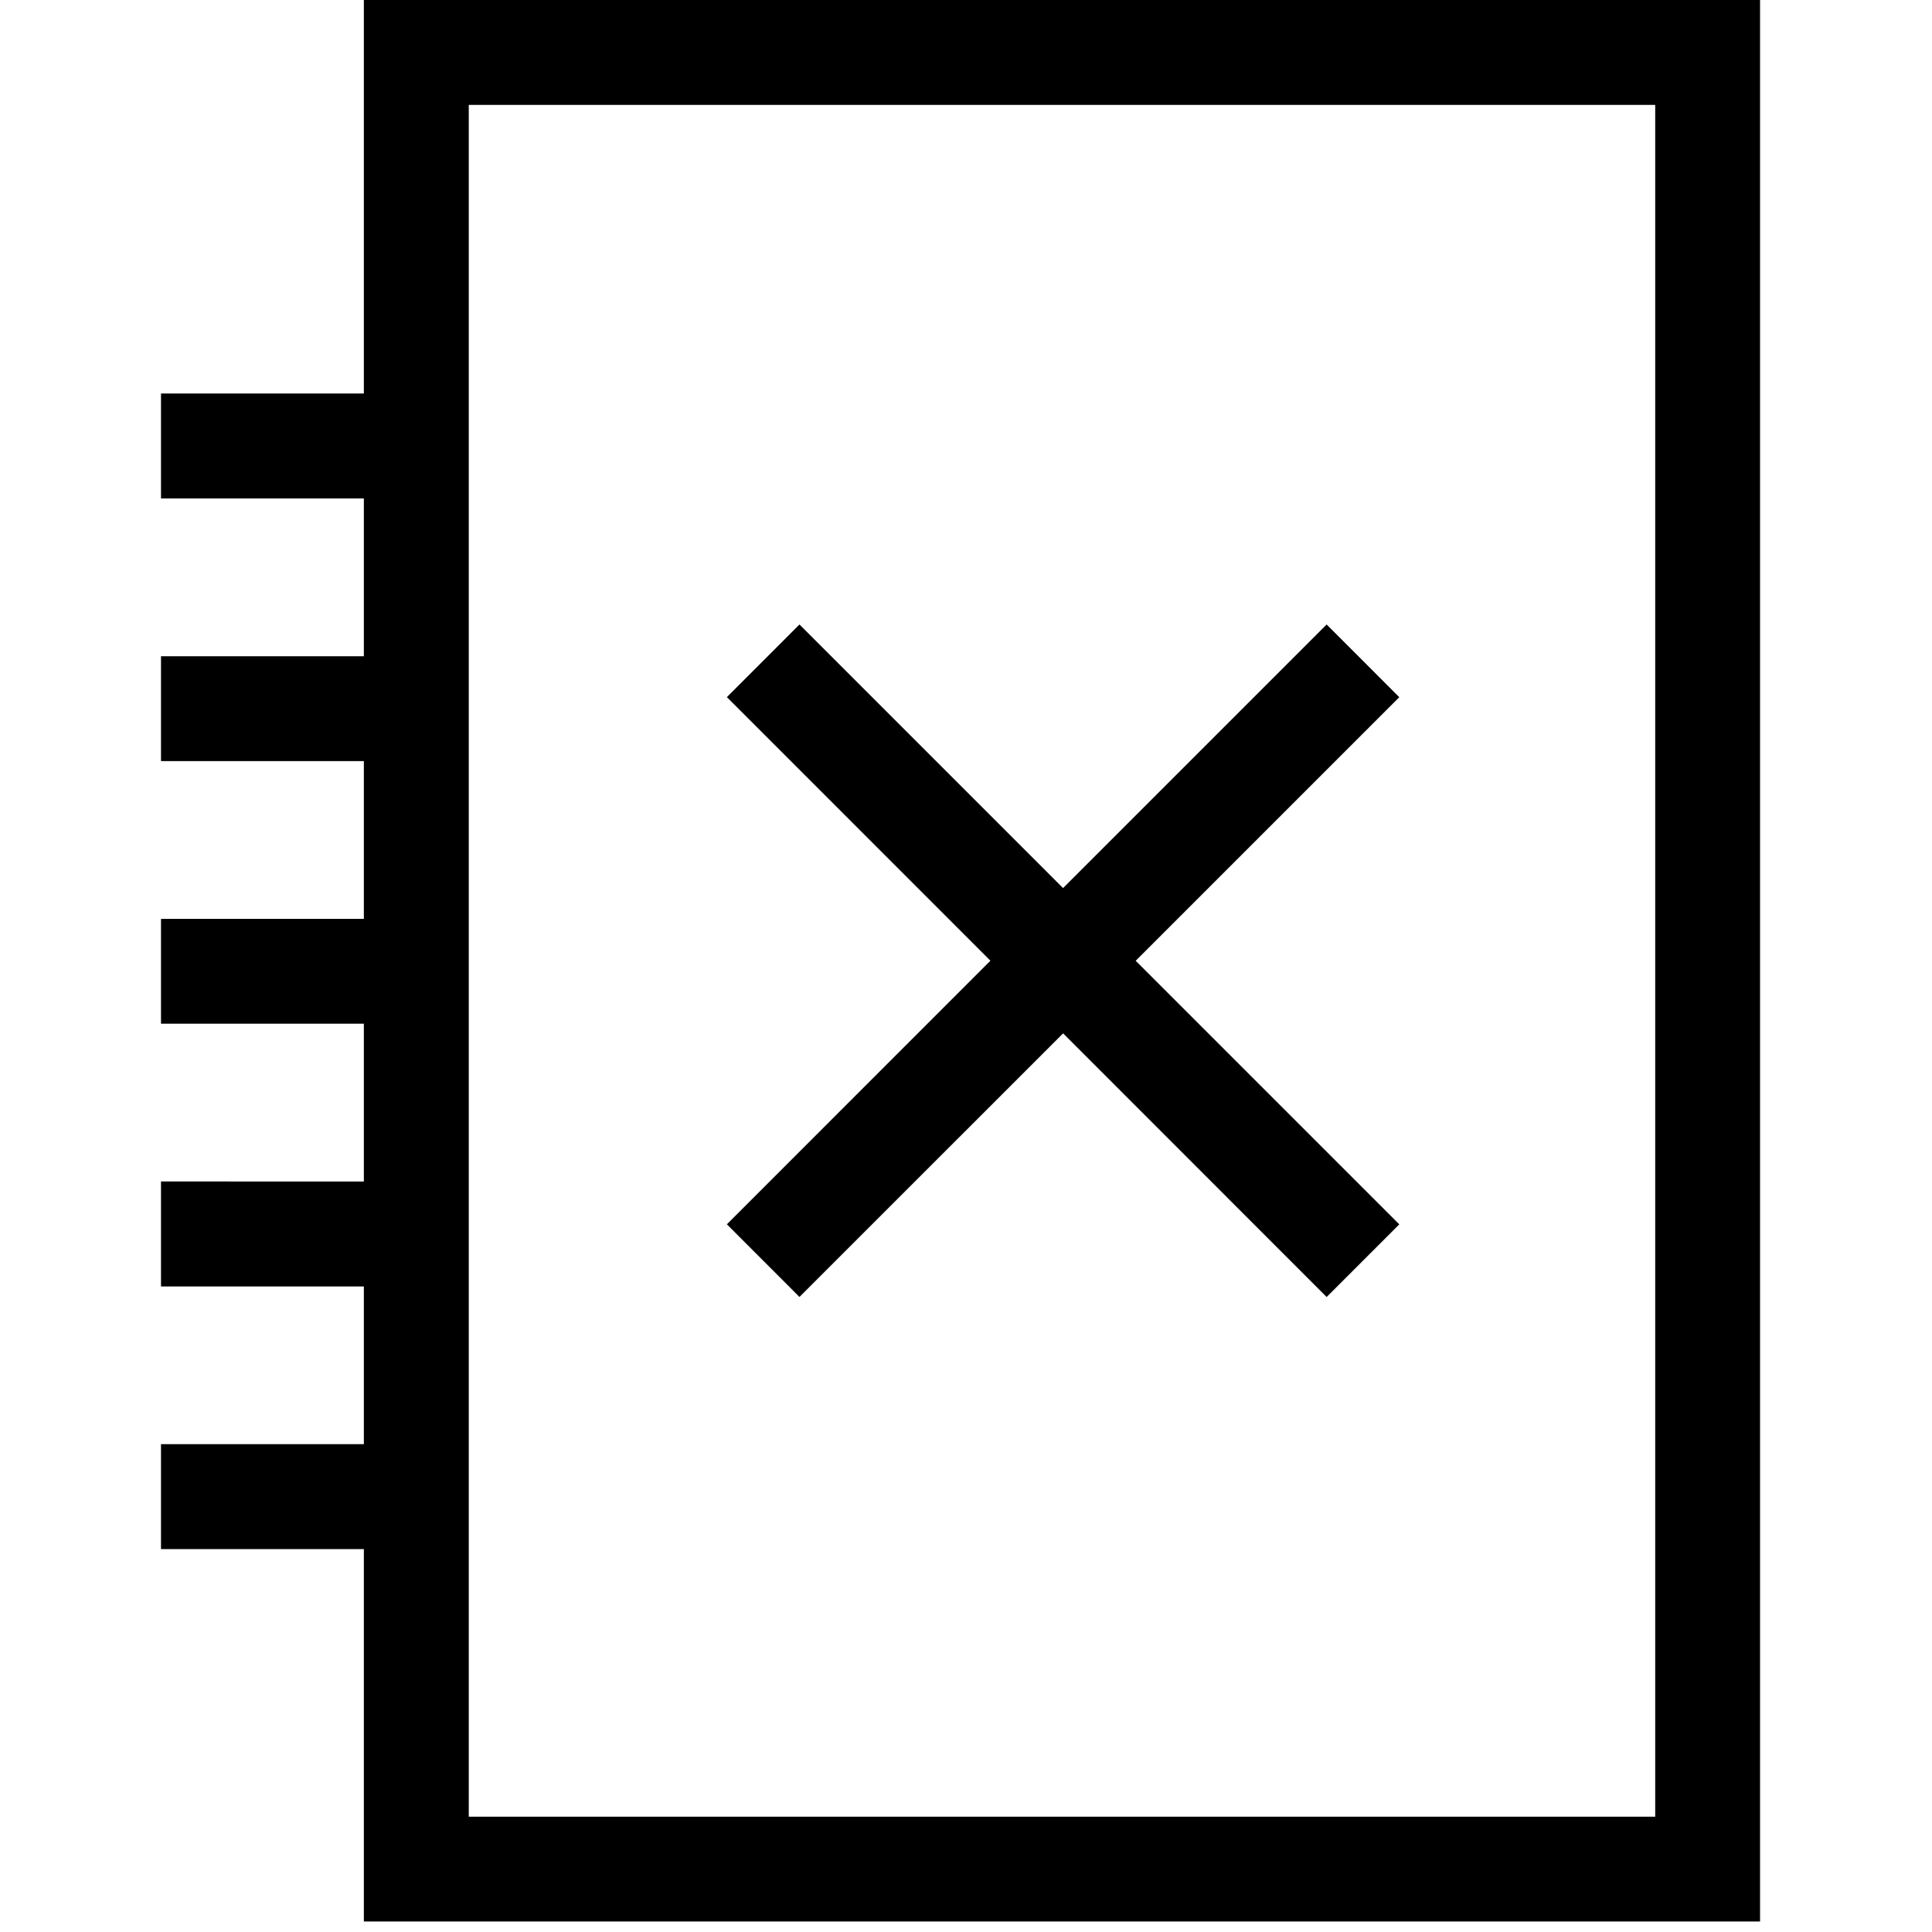 <svg xmlns="http://www.w3.org/2000/svg" width="30" height="30" viewBox="0 0 30 30">
    <g fill-rule="evenodd">
        <path d="M5.65 0v6.11H2.5v1.63h3.15v2.45H2.5v1.628h3.15v2.45H2.5v1.628h3.15v2.45H2.5v1.63h3.15v2.449H2.5v1.629h3.15v5.783h21.68V0H5.65zM7.279 28.21h18.423V1.629H7.279v26.58z"/>
        <path d="M16.508 16.046L20.6 20.14l1.128-1.128-4.093-4.093 4.093-4.093L20.6 9.697l-4.093 4.093-4.093-4.093-1.127 1.128 4.092 4.093-4.092 4.093 1.127 1.128z"/>
    </g>
</svg>
